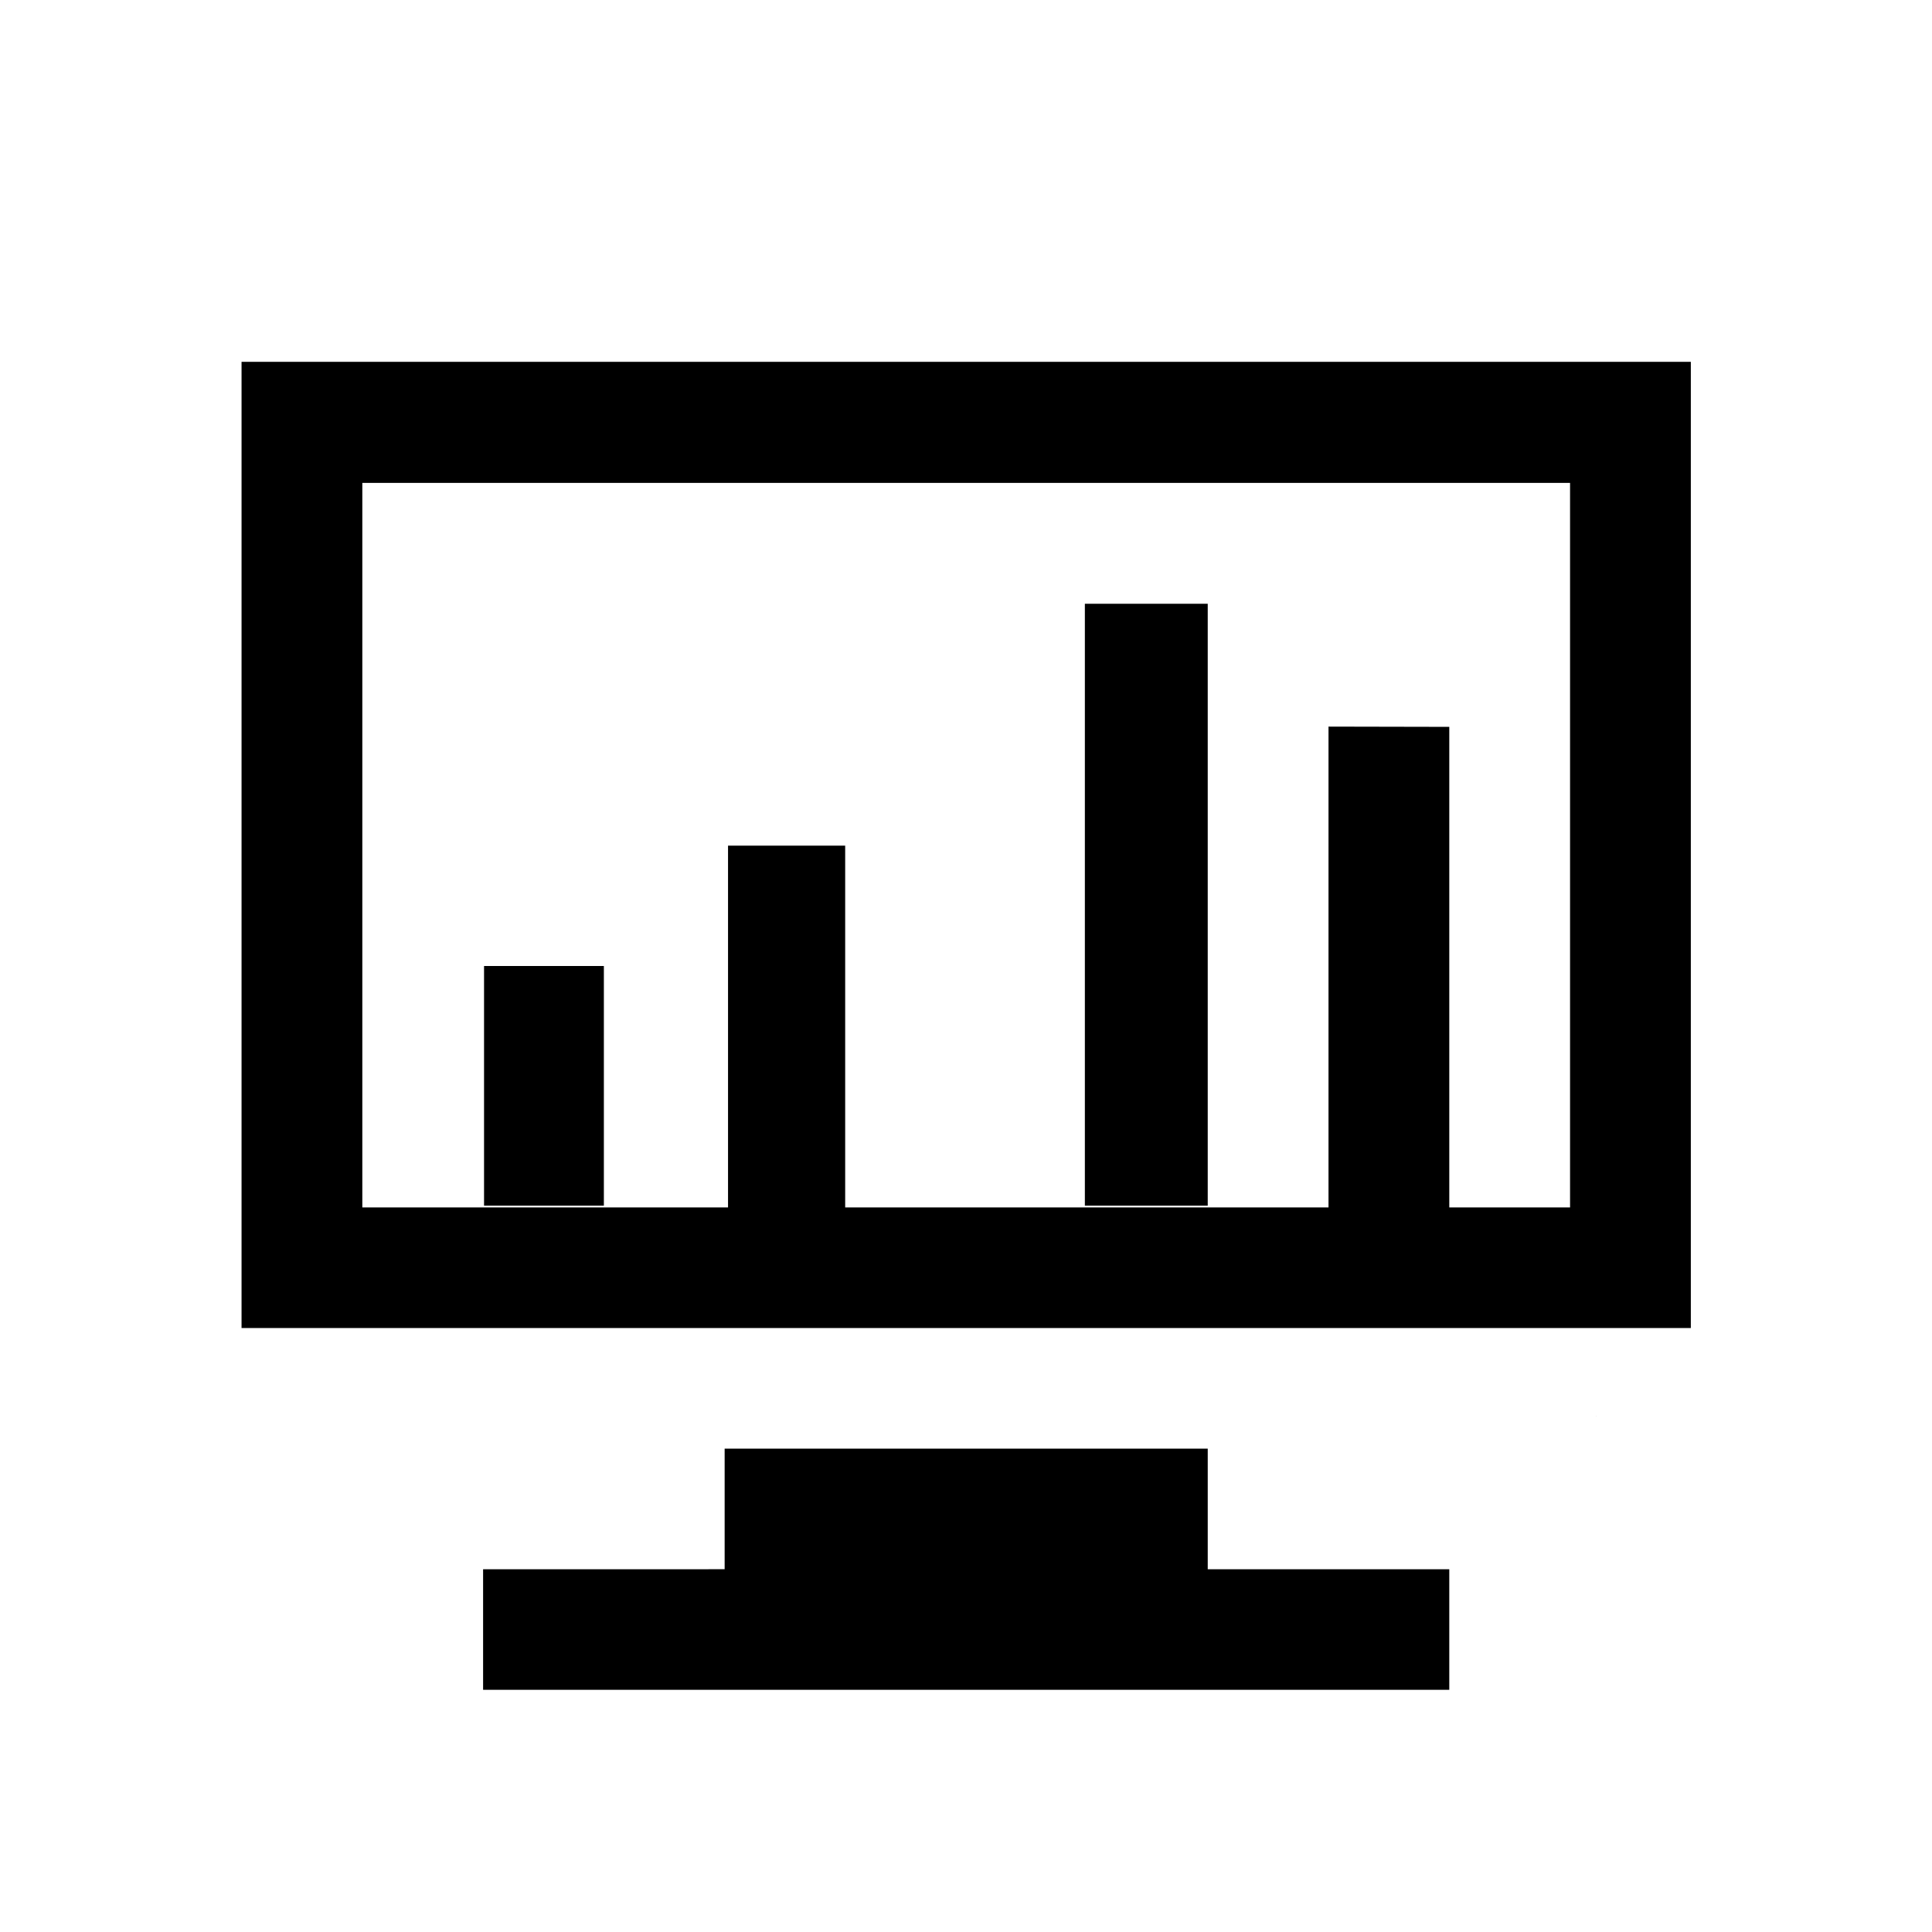 <svg t="1604890964602" class="icon" viewBox="0 0 1024 1024" version="1.1" xmlns="http://www.w3.org/2000/svg" p-id="6269" width="200" height="200"><path d="M845.815 750.614h0.059v-0.364l-0.059 0.364z m0 0" p-id="6270"></path><path d="M640.124 767.802H384.075v63.919H256.05v63.918h512.099v-63.918H640.124zM768.149 641.301h-64.012V385.118l64.012 0.133v256.05zM575 319.996h65.124v319.025H575zM256.553 512h63.509v127.021h-63.509zM385.87 448.209h62.092v193.092H385.87z" p-id="6271"></path><path d="M128.025 191.784v512.099h768.149V191.784H128.025z m704.137 448.181H192.037V255.953h640.124v384.012z" p-id="6272"></path></svg>
